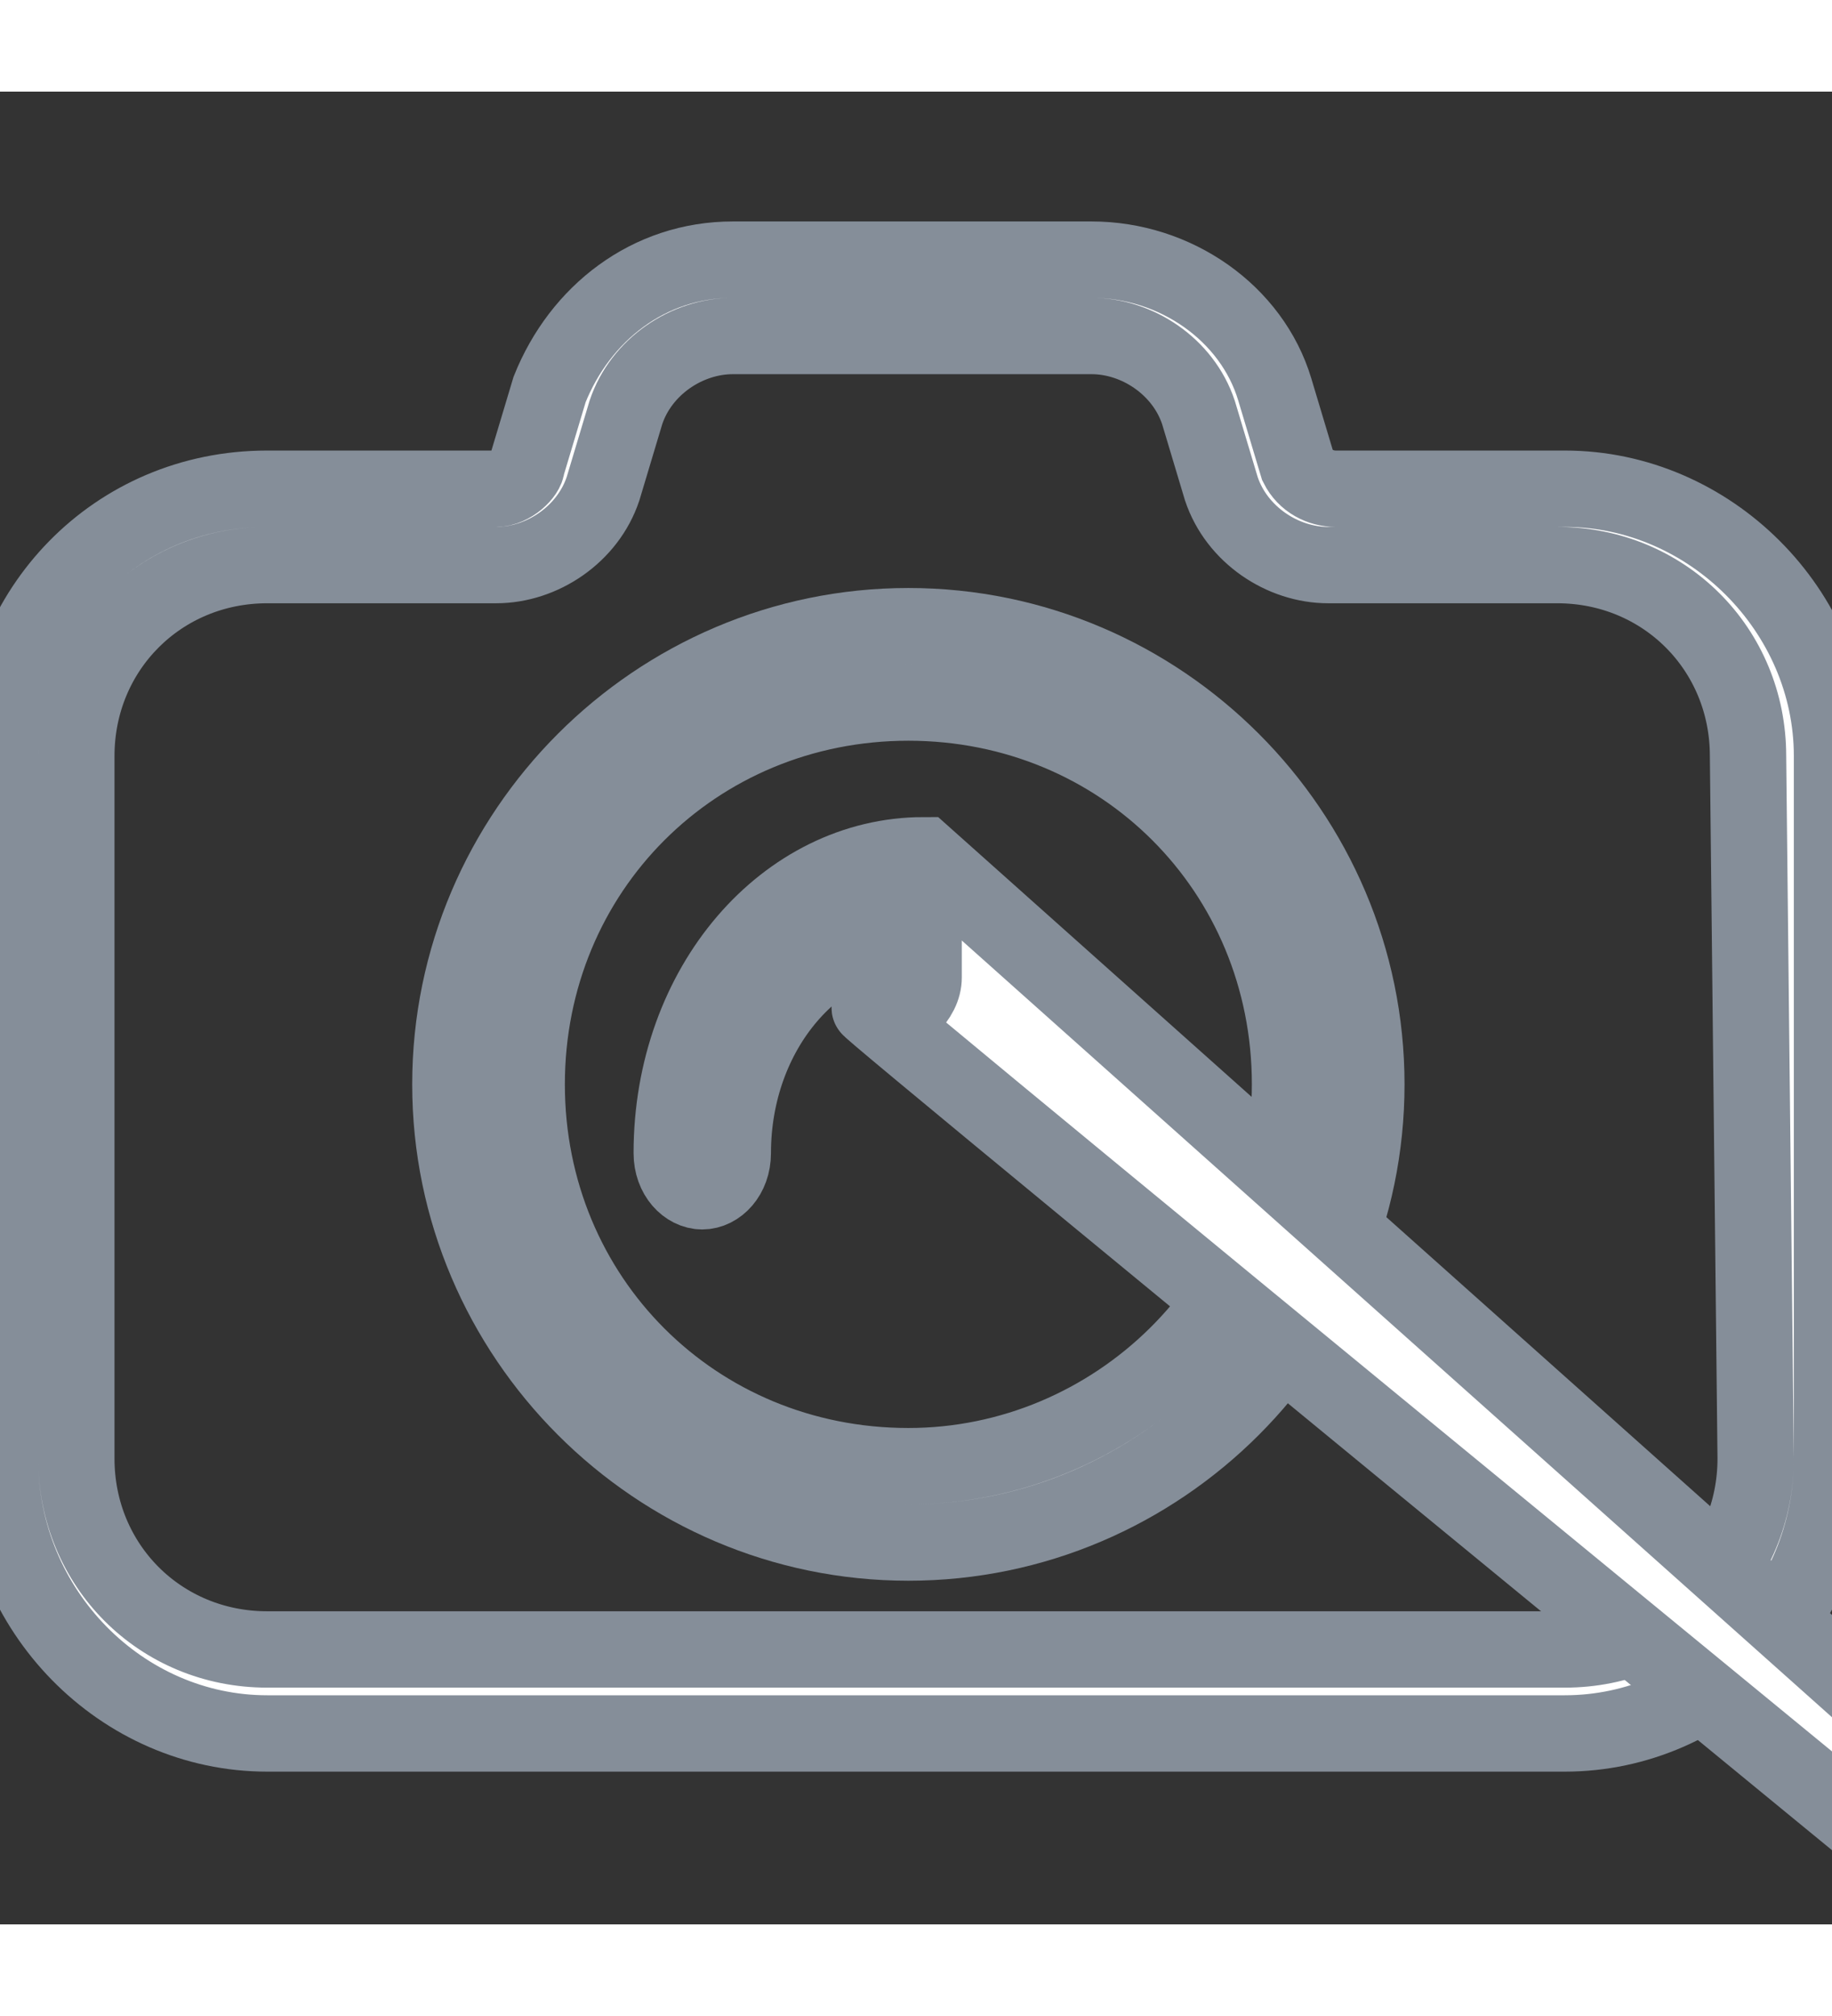<svg xmlns="http://www.w3.org/2000/svg" width="20" height="22" viewBox="0 0 24 24" fill="none" id="imageOcr">
                        <rect x="0" y="0" width="24" height="24" fill="#333333" stroke="none"/>
                        <path d="M20.5,5.2h-3c-0.2,0-0.4-0.1-0.5-0.3l-0.3-1c-0.3-1-1.3-1.7-2.4-1.7H9.6c-1.1,0-2,0.7-2.4,1.7l-0.3,1&#10;                        C6.9,5,6.7,5.2,6.5,5.2h-3C1.5,5.2,0,6.8,0,8.7v9.2c0,2,1.6,3.6,3.5,3.6h17c1.9,0,3.5-1.6,3.5-3.6V8.7C24,6.8,22.4,5.2,20.5,5.2z&#10;                        M23,17.9c0,1.4-1.1,2.5-2.5,2.5h-17c-1.4,0-2.5-1.1-2.5-2.5V8.7c0-1.4,1.1-2.5,2.5-2.5h3c0.6,0,1.2-0.4,1.4-1l0.3-1&#10;                        c0.2-0.6,0.8-1,1.4-1h4.7c0.6,0,1.2,0.4,1.4,1l0.3,1c0.2,0.6,0.8,1,1.4,1h3c1.4,0,2.5,1.1,2.5,2.5L23,17.9L23,17.9z" stroke="#858E99" fill="#ffffff"/>&gt;
                        <path d="M11.9,7c-3.3,0-6,2.7-6,6s2.7,6,6,6s6-2.7,6-6S15.2,7,11.9,7z M11.9,18c-2.8,0-5-2.2-5-5s2.2-5,5-5s5,2.2,5,5&#10;                        S14.6,18,11.9,18z" stroke="#858E99" fill="#ffffff"/>
                        <path d="M12.1,10c-1.8,0-3.3,1.7-3.3,3.9c0,0.3,0.2,0.5,0.4,0.5s0.4-0.2,0.4-0.5c0-1.6,1.1-2.9,2.5-2.9&#10;                        tc0.2,0,0.4-0.2,0.4-0.5C12.5,10.3,12.3,10,12.1,10z" stroke="#858E99" fill="#ffffff"/>


                        </svg>